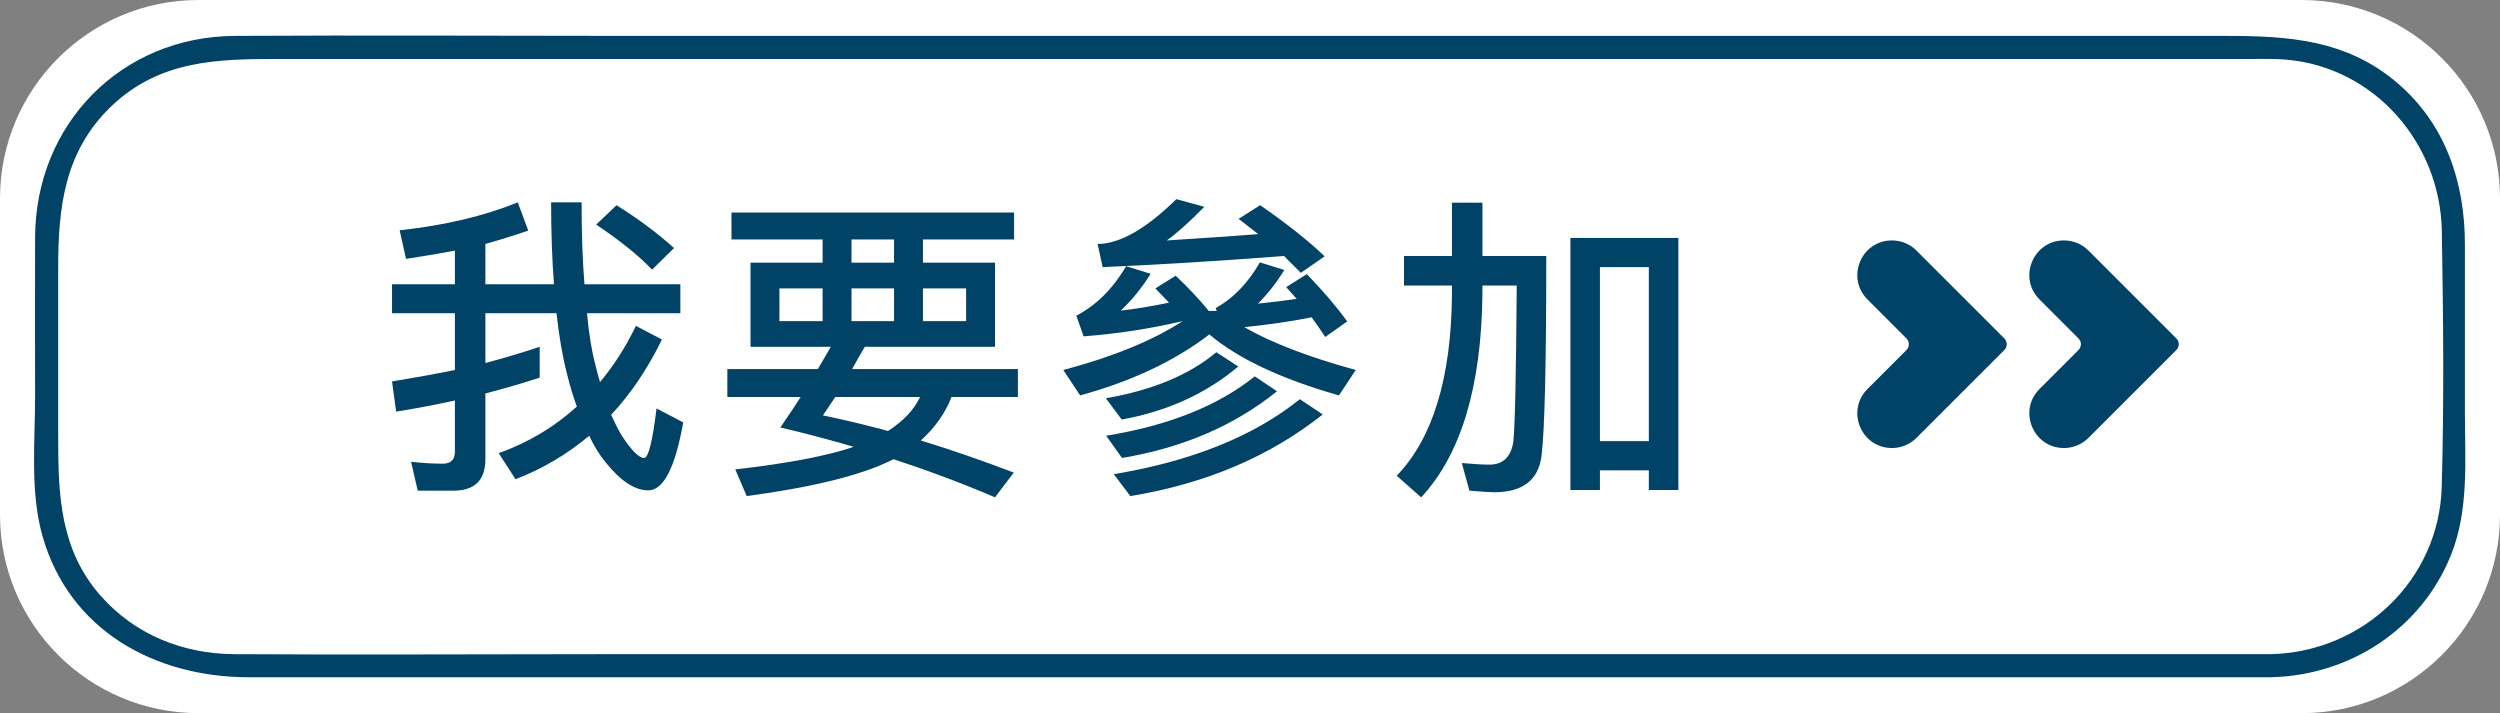 <?xml version="1.0" encoding="UTF-8" standalone="no"?><!DOCTYPE svg PUBLIC "-//W3C//DTD SVG 1.1//EN" "http://www.w3.org/Graphics/SVG/1.1/DTD/svg11.dtd"><svg width="100%" height="100%" viewBox="0 0 375 107" version="1.1" xmlns="http://www.w3.org/2000/svg" xmlns:xlink="http://www.w3.org/1999/xlink" xml:space="preserve" xmlns:serif="http://www.serif.com/" style="fill-rule:evenodd;clip-rule:evenodd;stroke-linejoin:round;stroke-miterlimit:2;"><rect x="0" y="0" width="375" height="107" fill="#808080" stroke="none"/><g><path d="M345.228,106.972l-315.456,-0c-16.442,-0 -29.772,-13.33 -29.772,-29.773l0,-47.427c0,-16.443 13.33,-29.772 29.772,-29.772l315.456,-0c16.442,-0 29.772,13.329 29.772,29.772l-0,47.427c-0,16.443 -13.33,29.773 -29.772,29.773" style="fill:#fff;fill-rule:nonzero;"/><path d="M283.799,36.063c-4.625,0 -6.941,5.591 -3.67,8.86l5.842,5.843c0.479,0.479 0.479,1.257 -0,1.736l-5.842,5.842c-3.271,3.27 -0.955,8.861 3.67,8.861c1.377,-0 2.696,-0.547 3.669,-1.521l13.184,-13.182c0.478,-0.479 0.478,-1.257 0,-1.736l-13.184,-13.182c-0.973,-0.973 -2.292,-1.521 -3.669,-1.521" style="fill:#004367;fill-rule:nonzero;"/><path d="M309.601,36.063c-4.624,0 -6.941,5.591 -3.67,8.86l5.843,5.843c0.479,0.479 0.479,1.257 0,1.736l-5.843,5.842c-3.271,3.27 -0.954,8.861 3.67,8.861c1.377,-0 2.696,-0.547 3.67,-1.521l13.184,-13.182c0.478,-0.479 0.478,-1.257 -0,-1.736l-13.184,-13.182c-0.974,-0.973 -2.293,-1.521 -3.67,-1.521" style="fill:#004367;fill-rule:nonzero;"/><g><path d="M80.952,56.643c-2.096,0.699 -4.811,1.493 -8.145,2.382l0,9.859c0,3.144 -1.603,4.716 -4.81,4.716l-5.335,-0l-1,-4.335c1.683,0.191 3.27,0.286 4.763,0.286c1.206,0 1.81,-0.603 1.81,-1.81l-0,-7.668c-3.207,0.698 -6.145,1.254 -8.812,1.667l-0.619,-4.525c3.302,-0.54 6.446,-1.111 9.431,-1.715l-0,-8.525l-9.431,-0l-0,-4.335l9.431,0l-0,-5.049c-1.779,0.35 -4.224,0.762 -7.335,1.239l-0.953,-4.287c6.732,-0.73 12.638,-2.127 17.718,-4.191l1.572,4.239c-2.032,0.698 -4.175,1.365 -6.43,2l0,6.049l10.288,0c-0.285,-3.715 -0.428,-7.811 -0.428,-12.288l4.572,-0c0,4.667 0.143,8.764 0.429,12.288l14.384,0l0,4.335l-14.003,-0c0.286,3.143 0.714,5.763 1.286,7.859c0.159,0.698 0.381,1.524 0.667,2.476c2.095,-2.508 3.89,-5.318 5.382,-8.43l3.906,2.048c-2.16,4.414 -4.7,8.176 -7.621,11.288c0.667,1.461 1.222,2.54 1.667,3.239c1.429,2.159 2.524,3.239 3.286,3.239c0.635,-0 1.255,-2.477 1.858,-7.43l4.001,2.095c-1.207,6.796 -2.953,10.193 -5.239,10.193c-2.033,0 -4.176,-1.413 -6.431,-4.239c-0.952,-1.175 -1.762,-2.493 -2.429,-3.953c-3.334,2.794 -7.017,4.969 -11.05,6.525l-2.524,-3.906c4.477,-1.619 8.383,-3.953 11.717,-7.001c-0.54,-1.461 -1.032,-3.096 -1.477,-4.906c-0.667,-2.572 -1.191,-5.605 -1.572,-9.097l-10.669,-0l0,7.477c2.858,-0.762 5.573,-1.571 8.145,-2.429l-0,4.62Zm11.526,-25.863c3.335,2.096 6.208,4.239 8.622,6.43l-3.287,3.239c-2,-2.096 -4.795,-4.35 -8.383,-6.763l3.048,-2.906Z" style="fill:#004367;fill-rule:nonzero;"/><path d="M109.721,31.876l42.391,-0l-0,4.048l-13.67,0l-0,3.477l10.812,0l-0,12.622l-19.529,0c-0.635,1.048 -1.27,2.16 -1.905,3.334l24.863,0l0,4.192l-9.955,-0c-0.952,2.445 -2.492,4.62 -4.62,6.525c4.382,1.334 9.034,2.937 13.956,4.811l-2.81,3.715c-4.986,-2.127 -10.066,-4.033 -15.242,-5.716c-4.509,2.318 -11.844,4.16 -22.005,5.526l-1.715,-4.001c7.812,-0.889 13.734,-2.017 17.766,-3.382c-3.429,-1.016 -7.097,-1.985 -11.002,-2.906c1.397,-2.032 2.413,-3.556 3.048,-4.572l-11.003,-0l0,-4.192l13.575,0l1.953,-3.334l-12.051,0l0,-12.622l10.813,0l-0,-3.477l-13.67,0l-0,-4.048Zm23.481,32.769c2.287,-1.46 3.89,-3.159 4.811,-5.096l-12.717,-0l-1.858,2.762c3.366,0.699 6.621,1.477 9.764,2.334Zm0.905,-25.244l0,-3.477l-6.382,0l-0,3.477l6.382,0Zm10.812,8.764l0,-4.906l-6.477,0l-0,4.906l6.477,0Zm-10.812,0l0,-4.906l-6.382,0l-0,4.906l6.382,0Zm-10.716,0l-0,-4.906l-6.478,0l-0,4.906l6.478,0Z" style="fill:#004367;fill-rule:nonzero;"/><path d="M185.739,54.976c-4.827,4.065 -10.654,6.716 -17.481,7.955l-2.381,-3.192c6.985,-1.206 12.511,-3.508 16.575,-6.906l3.287,2.143Zm5.81,3.716c-6.382,5.144 -14.13,8.478 -23.243,10.002l-2.382,-3.334c9.368,-1.524 16.798,-4.493 22.291,-8.907l3.334,2.239Zm6.859,3.477c-7.97,6.319 -17.591,10.399 -28.864,12.241l-2.477,-3.287c11.686,-1.937 20.99,-5.684 27.912,-11.241l3.429,2.287Zm-21.005,-14.004c-4.858,1.143 -9.812,1.905 -14.86,2.287l-1.096,-3.096c2.985,-1.556 5.478,-4.033 7.478,-7.431l3.668,1.143c-1.302,2.096 -2.795,3.938 -4.478,5.525c2.033,-0.222 4.446,-0.619 7.24,-1.19l-2.048,-2.144l3.048,-1.905c1.969,1.874 3.62,3.636 4.954,5.287l1.191,0l-0.143,-0.429c2.635,-1.46 4.842,-3.746 6.62,-6.858l3.668,1.143c-1.143,1.873 -2.461,3.556 -3.953,5.049c1.905,-0.191 3.842,-0.429 5.811,-0.715l-1.572,-1.762l3.096,-1.953c2.508,2.604 4.525,4.969 6.049,7.097l-3.287,2.334c-0.794,-1.207 -1.476,-2.191 -2.048,-2.953c-3.175,0.635 -6.541,1.127 -10.097,1.476c4,2.318 9.573,4.462 16.718,6.43l-2.525,3.811c-8.668,-2.477 -15.146,-5.525 -19.433,-9.145c-5.176,3.969 -11.637,7.017 -19.385,9.145l-2.525,-3.811c7.431,-1.968 13.4,-4.413 17.909,-7.335Zm11.622,-17.385c4.033,2.795 7.256,5.351 9.669,7.669l-3.572,2.476l-2.525,-2.524c-10.002,0.762 -19.068,1.318 -27.197,1.667l-0.762,-3.477c3.303,0 7.24,-2.238 11.813,-6.716l4.191,1.143c-2.096,2.16 -3.969,3.843 -5.62,5.049c7.398,-0.476 11.971,-0.794 13.717,-0.952c-0.635,-0.508 -1.619,-1.271 -2.953,-2.287l3.239,-2.048Z" style="fill:#004367;fill-rule:nonzero;"/><path d="M251.754,35.686l0,37.819l-4.43,-0l0,-2.953l-7.335,-0l0,2.953l-4.429,-0l-0,-37.819l16.194,0Zm-11.765,30.484l7.335,-0l0,-26.102l-7.335,0l0,26.102Zm-22.195,-35.771l4.572,0l0,8.002l9.574,0c-0,16.194 -0.238,26.197 -0.715,30.007c-0.476,3.62 -2.841,5.43 -7.096,5.43c-0.572,-0 -1.81,-0.079 -3.716,-0.238l-1.143,-4.144c1.81,0.159 3.191,0.238 4.144,0.238c2.001,0 3.191,-1.111 3.572,-3.334c0.254,-2.064 0.429,-9.907 0.524,-23.529l-5.144,-0l0,1.286c-0.159,13.908 -3.223,24.069 -9.192,30.483l-3.668,-3.239c5.43,-5.62 8.192,-14.702 8.288,-27.244l-0,-1.286l-7.192,-0l-0,-4.43l7.192,0l-0,-8.002Z" style="fill:#004367;fill-rule:nonzero;"/></g><path d="M366.259,73.032c-0.398,13.987 -11.841,24.798 -25.674,25.093l-250.833,-0c-18.205,-0 -36.414,0.113 -54.617,-0c-7.691,-0.049 -14.863,-2.909 -20.019,-8.737c-6.149,-6.956 -6.387,-15.203 -6.387,-23.871l-0,-25.381c-0,-9.043 0.941,-17.443 7.923,-24.15c7.254,-6.97 15.939,-7.139 25.103,-7.139l295.915,-0c1.756,-0 3.531,-0.052 5.281,0.1c13.297,1.162 23.092,12.596 23.321,25.689c0.222,12.761 0.35,25.639 -0.013,38.396m3.477,-11.196l-0,-25.168c-0,-9.307 -2.889,-18.045 -10.167,-24.25c-7.643,-6.517 -16.412,-7.035 -25.755,-7.035l-239.906,-0c-19.558,-0 -39.119,-0.115 -58.675,-0c-17.047,0.1 -29.89,13.212 -29.968,30.185c-0.038,7.953 -0,15.905 -0,23.858c-0,6.794 -0.771,14.328 1.098,20.942c4.033,14.273 16.973,21.221 30.967,21.221l303.255,-0c11.857,-0.253 22.597,-7.213 27.061,-18.332c2.73,-6.8 2.09,-14.247 2.09,-21.421" style="fill:#004367;fill-rule:nonzero;"/></g></svg>